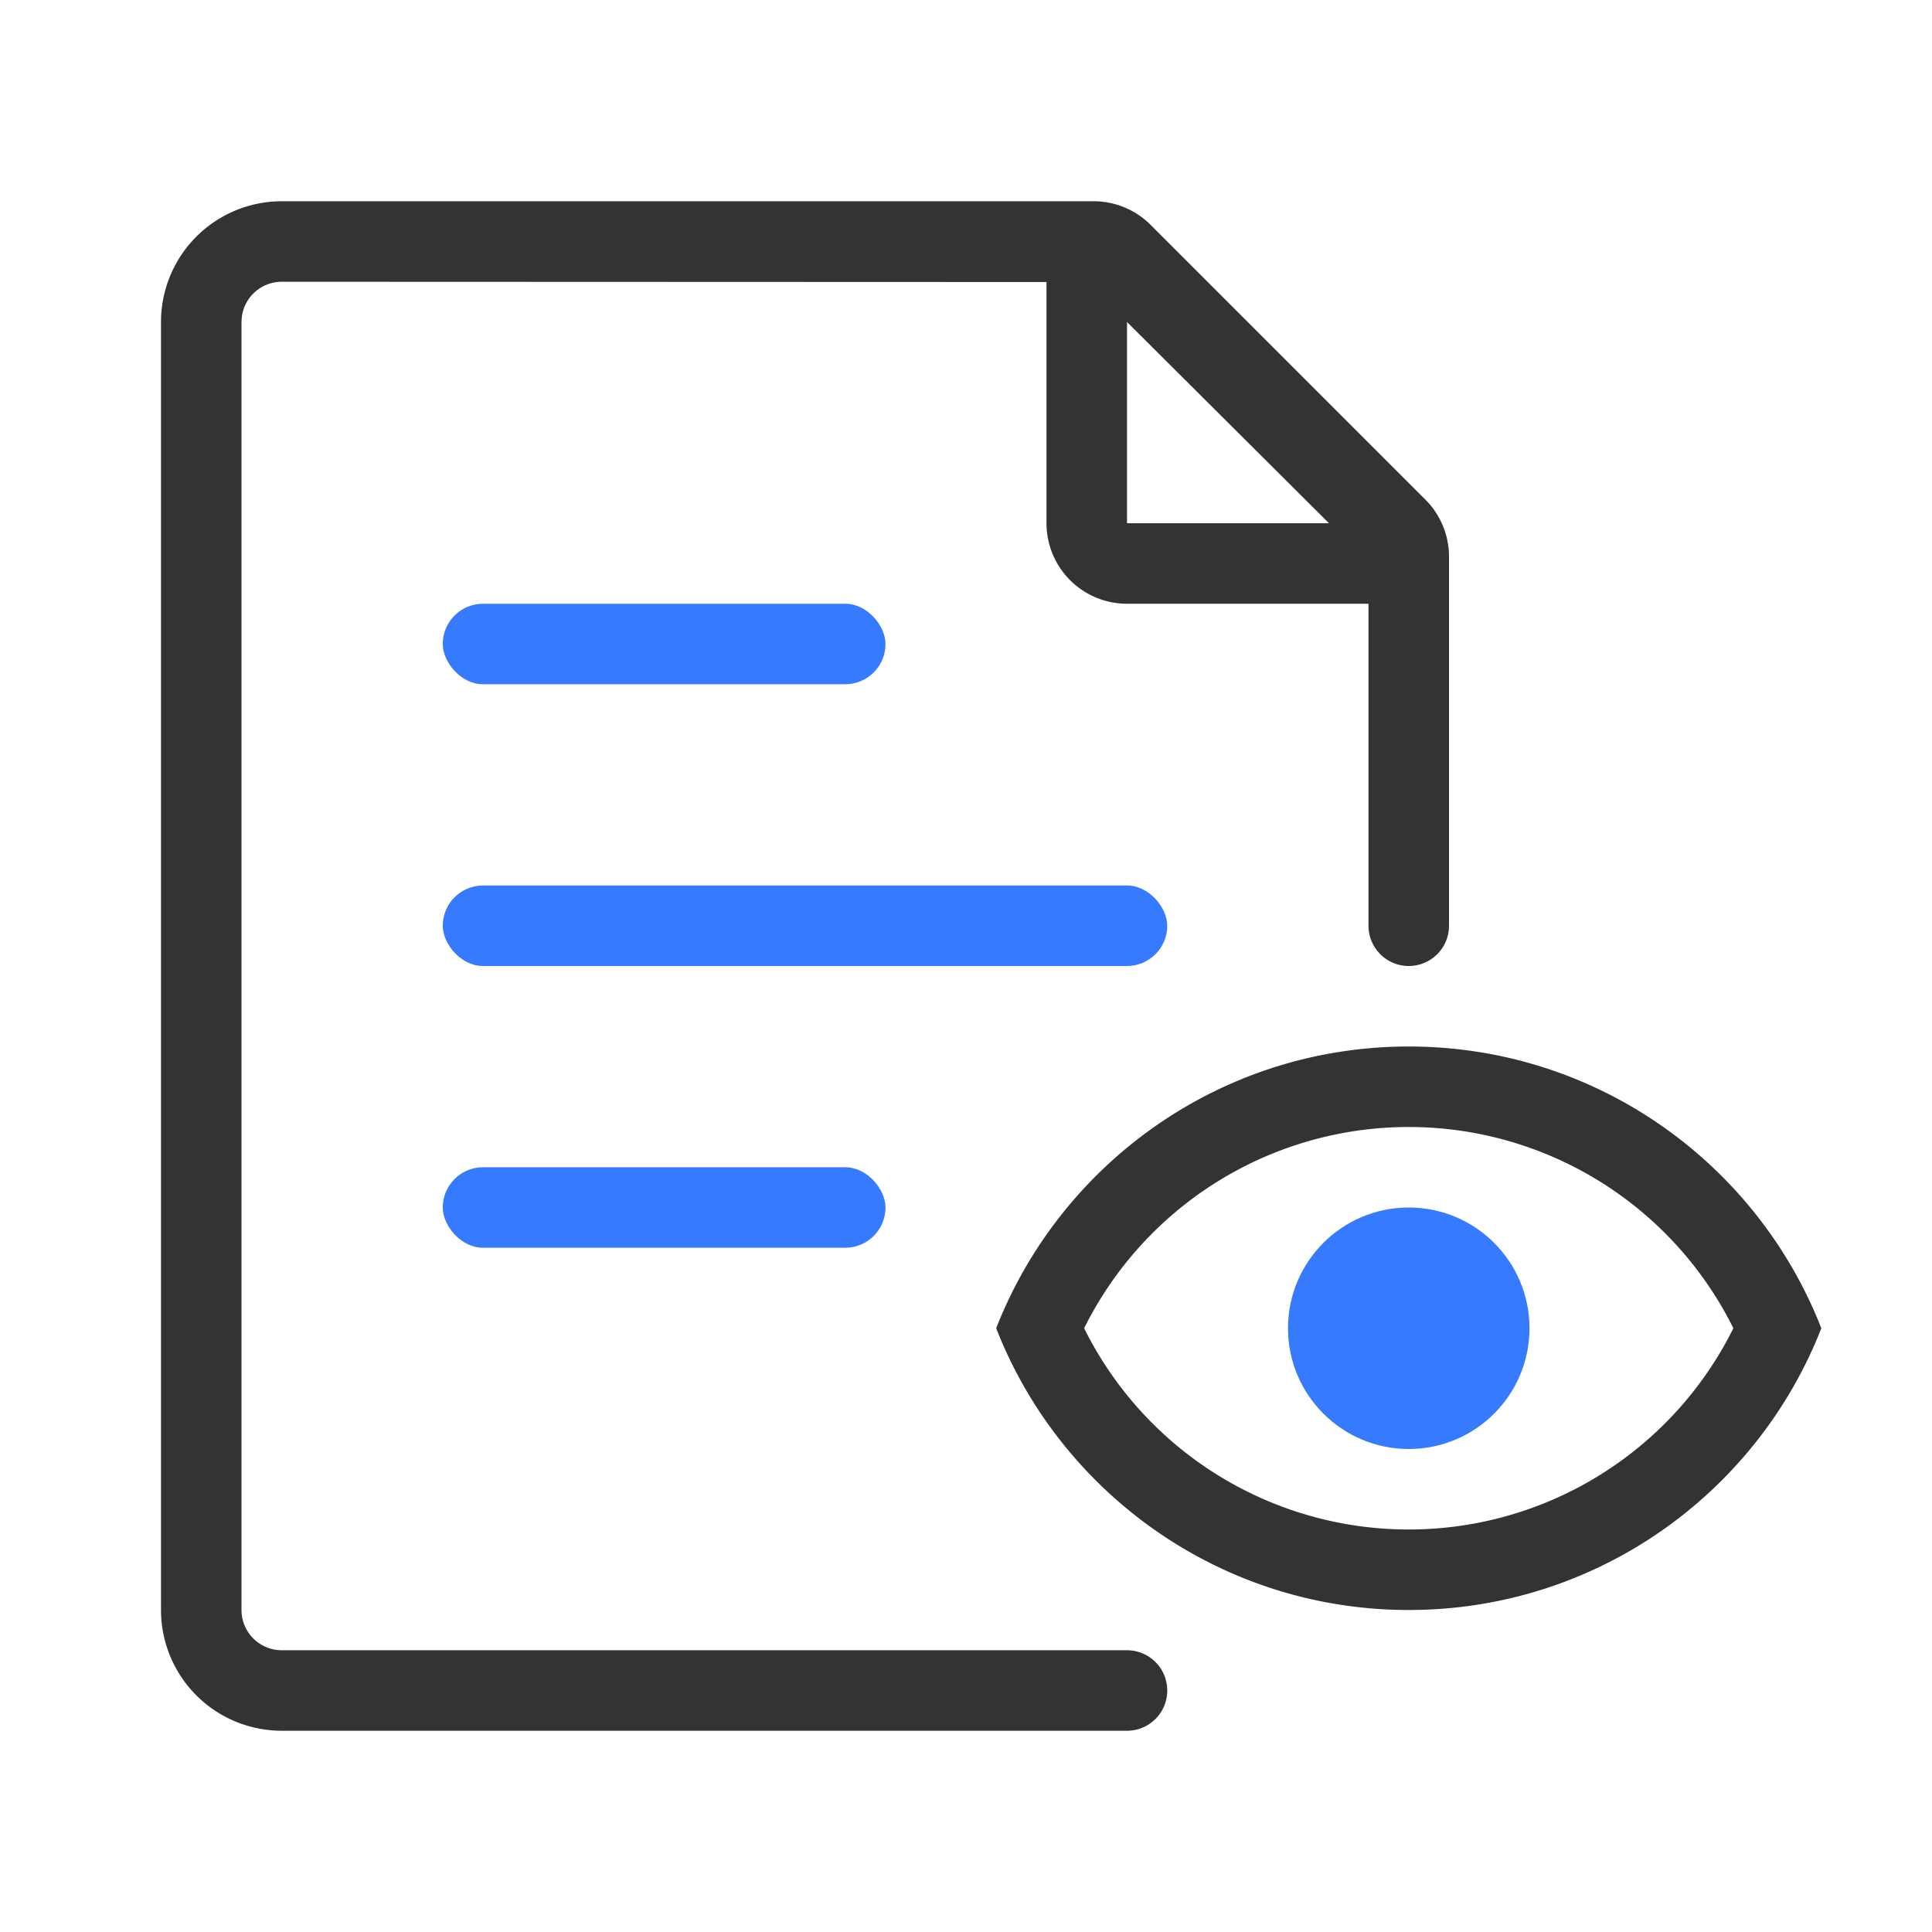 <svg width="48" height="48" xmlns="http://www.w3.org/2000/svg"><g fill="none" fill-rule="evenodd"><g transform="translate(4 5)"><path d="M23.172 0a2 2 0 0 1 1.414.586l6.828 6.828A2 2 0 0 1 32 8.828V18a1 1 0 0 1-2 0v-8h-6a2 2 0 0 1-2-2V2.007L3 2a1 1 0 0 0-.993.883L2 3v32a1 1 0 0 0 1 1h21a1 1 0 0 1 0 2H3a3 3 0 0 1-3-3V3a3 3 0 0 1 3-3zm5.847 8L24 3v5h5.02z" fill-opacity=".8" fill="#000"/><rect fill="#367BFF" x="7" y="10" width="11" height="2" rx="1"/><rect fill="#367BFF" x="7" y="17" width="18" height="2" rx="1"/><rect fill="#367BFF" x="7" y="24" width="11" height="2" rx="1"/></g><g transform="translate(24 26)"><path d="M.75 7C2.35 2.903 6.336 0 11 0s8.65 2.903 10.25 7c-1.6 4.097-5.586 7-10.25 7S2.35 11.097.75 7zM11 12a9.003 9.003 0 0 0 8.065-5A9.003 9.003 0 0 0 11 2a9.003 9.003 0 0 0-8.065 5A9.003 9.003 0 0 0 11 12z" fill-opacity=".8" fill="#000"/><circle fill="#367BFF" cx="11" cy="7" r="3"/></g></g></svg>